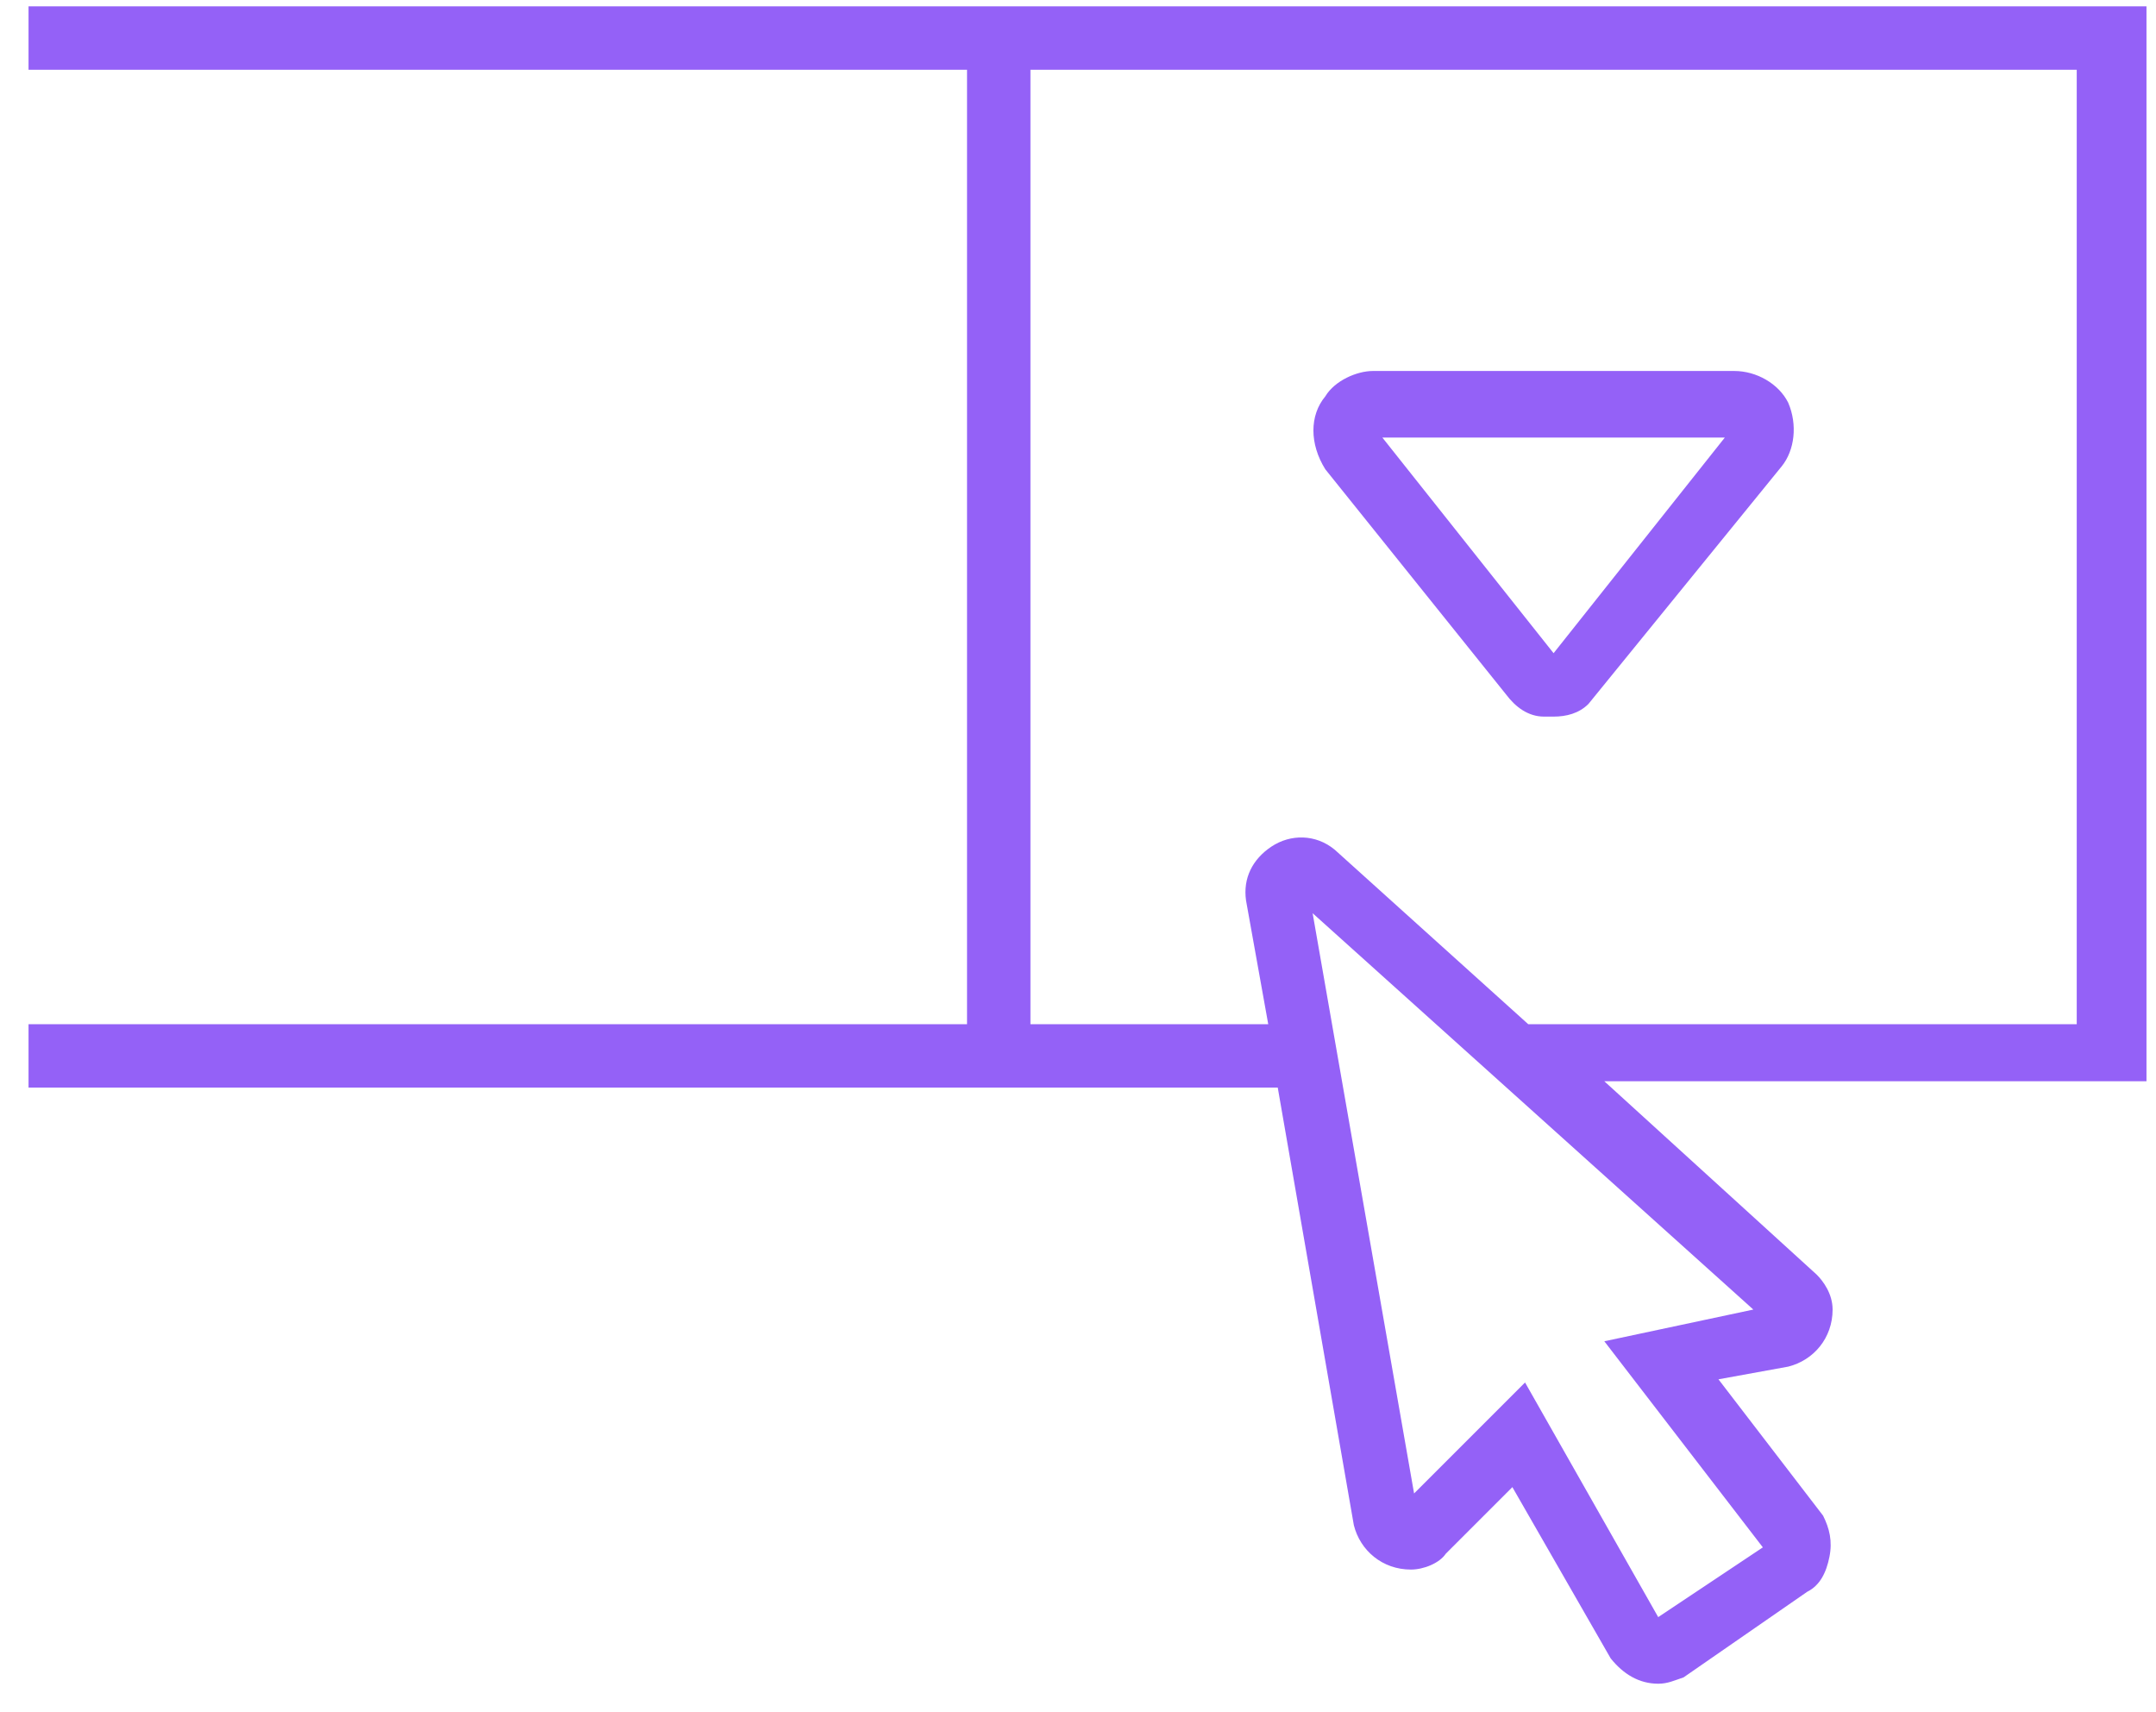 <!-- <svg xmlns="http://www.w3.org/2000/svg" width="68" height="54" viewBox="0 0 68 54">
    <g fill="none" fill-rule="evenodd">
        <path d="M-17-27H83V73H-17z"/>
        <path d="M-2-9h70v70H-2z"/>
        <g stroke="#9461F7" stroke-width="2">
            <path d="M41.174 33.292H.917M.917 1.208h65.625v32.084H47.814"/>
            <path d="M56.577 48.487l-4.14-5.463 3.718-.734a.7.7 0 0 0 .332-1.207L41.444 27.57c-.49-.442-1.272-.013-1.157.64l3.436 19.693a.7.7 0 0 0 1.183.375l2.975-2.98 3.716 6.527a.7.7 0 0 0 1 .234l3.813-2.569a.7.7 0 0 0 .167-1.003zM48.298 21.324a.857.857 0 0 0 1.385 0l5.72-7.06c.37-.507.067-1.359-.693-1.359H43.27c-.295 0-.59.2-.612.263a.848.848 0 0 0-.08 1.096l5.72 7.06zM31.538 32.976V1.208"/>
        </g>
    </g>
</svg> -->

<!-- Generator: Adobe Illustrator 25.2.1, SVG Export Plug-In . SVG Version: 6.00 Build 0)  -->
<svg version="1.1" id="Camada_1" xmlns="http://www.w3.org/2000/svg" xmlns:xlink="http://www.w3.org/1999/xlink" x="0px" y="0px"
	 viewBox="0 0 68 54" style="enable-background:new 0 0 68 54;" xml:space="preserve">
<style type="text/css">
	.st0{fill:#9461F7;}
</style>
<g>
	<path class="st0" d="M67.5,0.2H0.9v2h29.6v30.1H0.9v2h39.4l2.4,13.8c0.2,0.8,0.9,1.4,1.8,1.4c0.4,0,0.9-0.2,1.1-0.5l2.1-2.1
		l3.1,5.4c0.4,0.5,0.9,0.8,1.5,0.8c0.3,0,0.5-0.1,0.8-0.2l3.9-2.7c0.4-0.2,0.6-0.6,0.7-1.1c0.1-0.5,0-0.9-0.2-1.3l-3.3-4.3l2.2-0.4
		c0.8-0.2,1.4-0.9,1.4-1.8c0-0.5-0.3-0.9-0.5-1.1l-6.7-6.1h17.1V0.2z M50.6,42.3l5,6.5l-3.3,2.2l-4.2-7.4l-3.5,3.5l-3.2-18.3
		l13.9,12.5L50.6,42.3z M65.5,32.3H48.2l-6.1-5.5c-0.6-0.5-1.4-0.5-2-0.1c-0.6,0.4-0.9,1-0.8,1.7l0.7,3.9h-7.5V2.2h33V32.3z"/>
	<path class="st0" d="M47.5,21.9c0.3,0.4,0.7,0.7,1.2,0.7c0.1,0,0.2,0,0.3,0c0.4,0,0.8-0.1,1.1-0.4l6.1-7.5c0.4-0.5,0.5-1.3,0.2-2
		c-0.3-0.6-1-1-1.7-1H43.3c-0.5,0-1.2,0.3-1.5,0.8c-0.5,0.6-0.5,1.5,0,2.3L47.5,21.9z M54.4,13.8L49,20.6l-5.4-6.8H54.4z"/>
</g>
</svg>